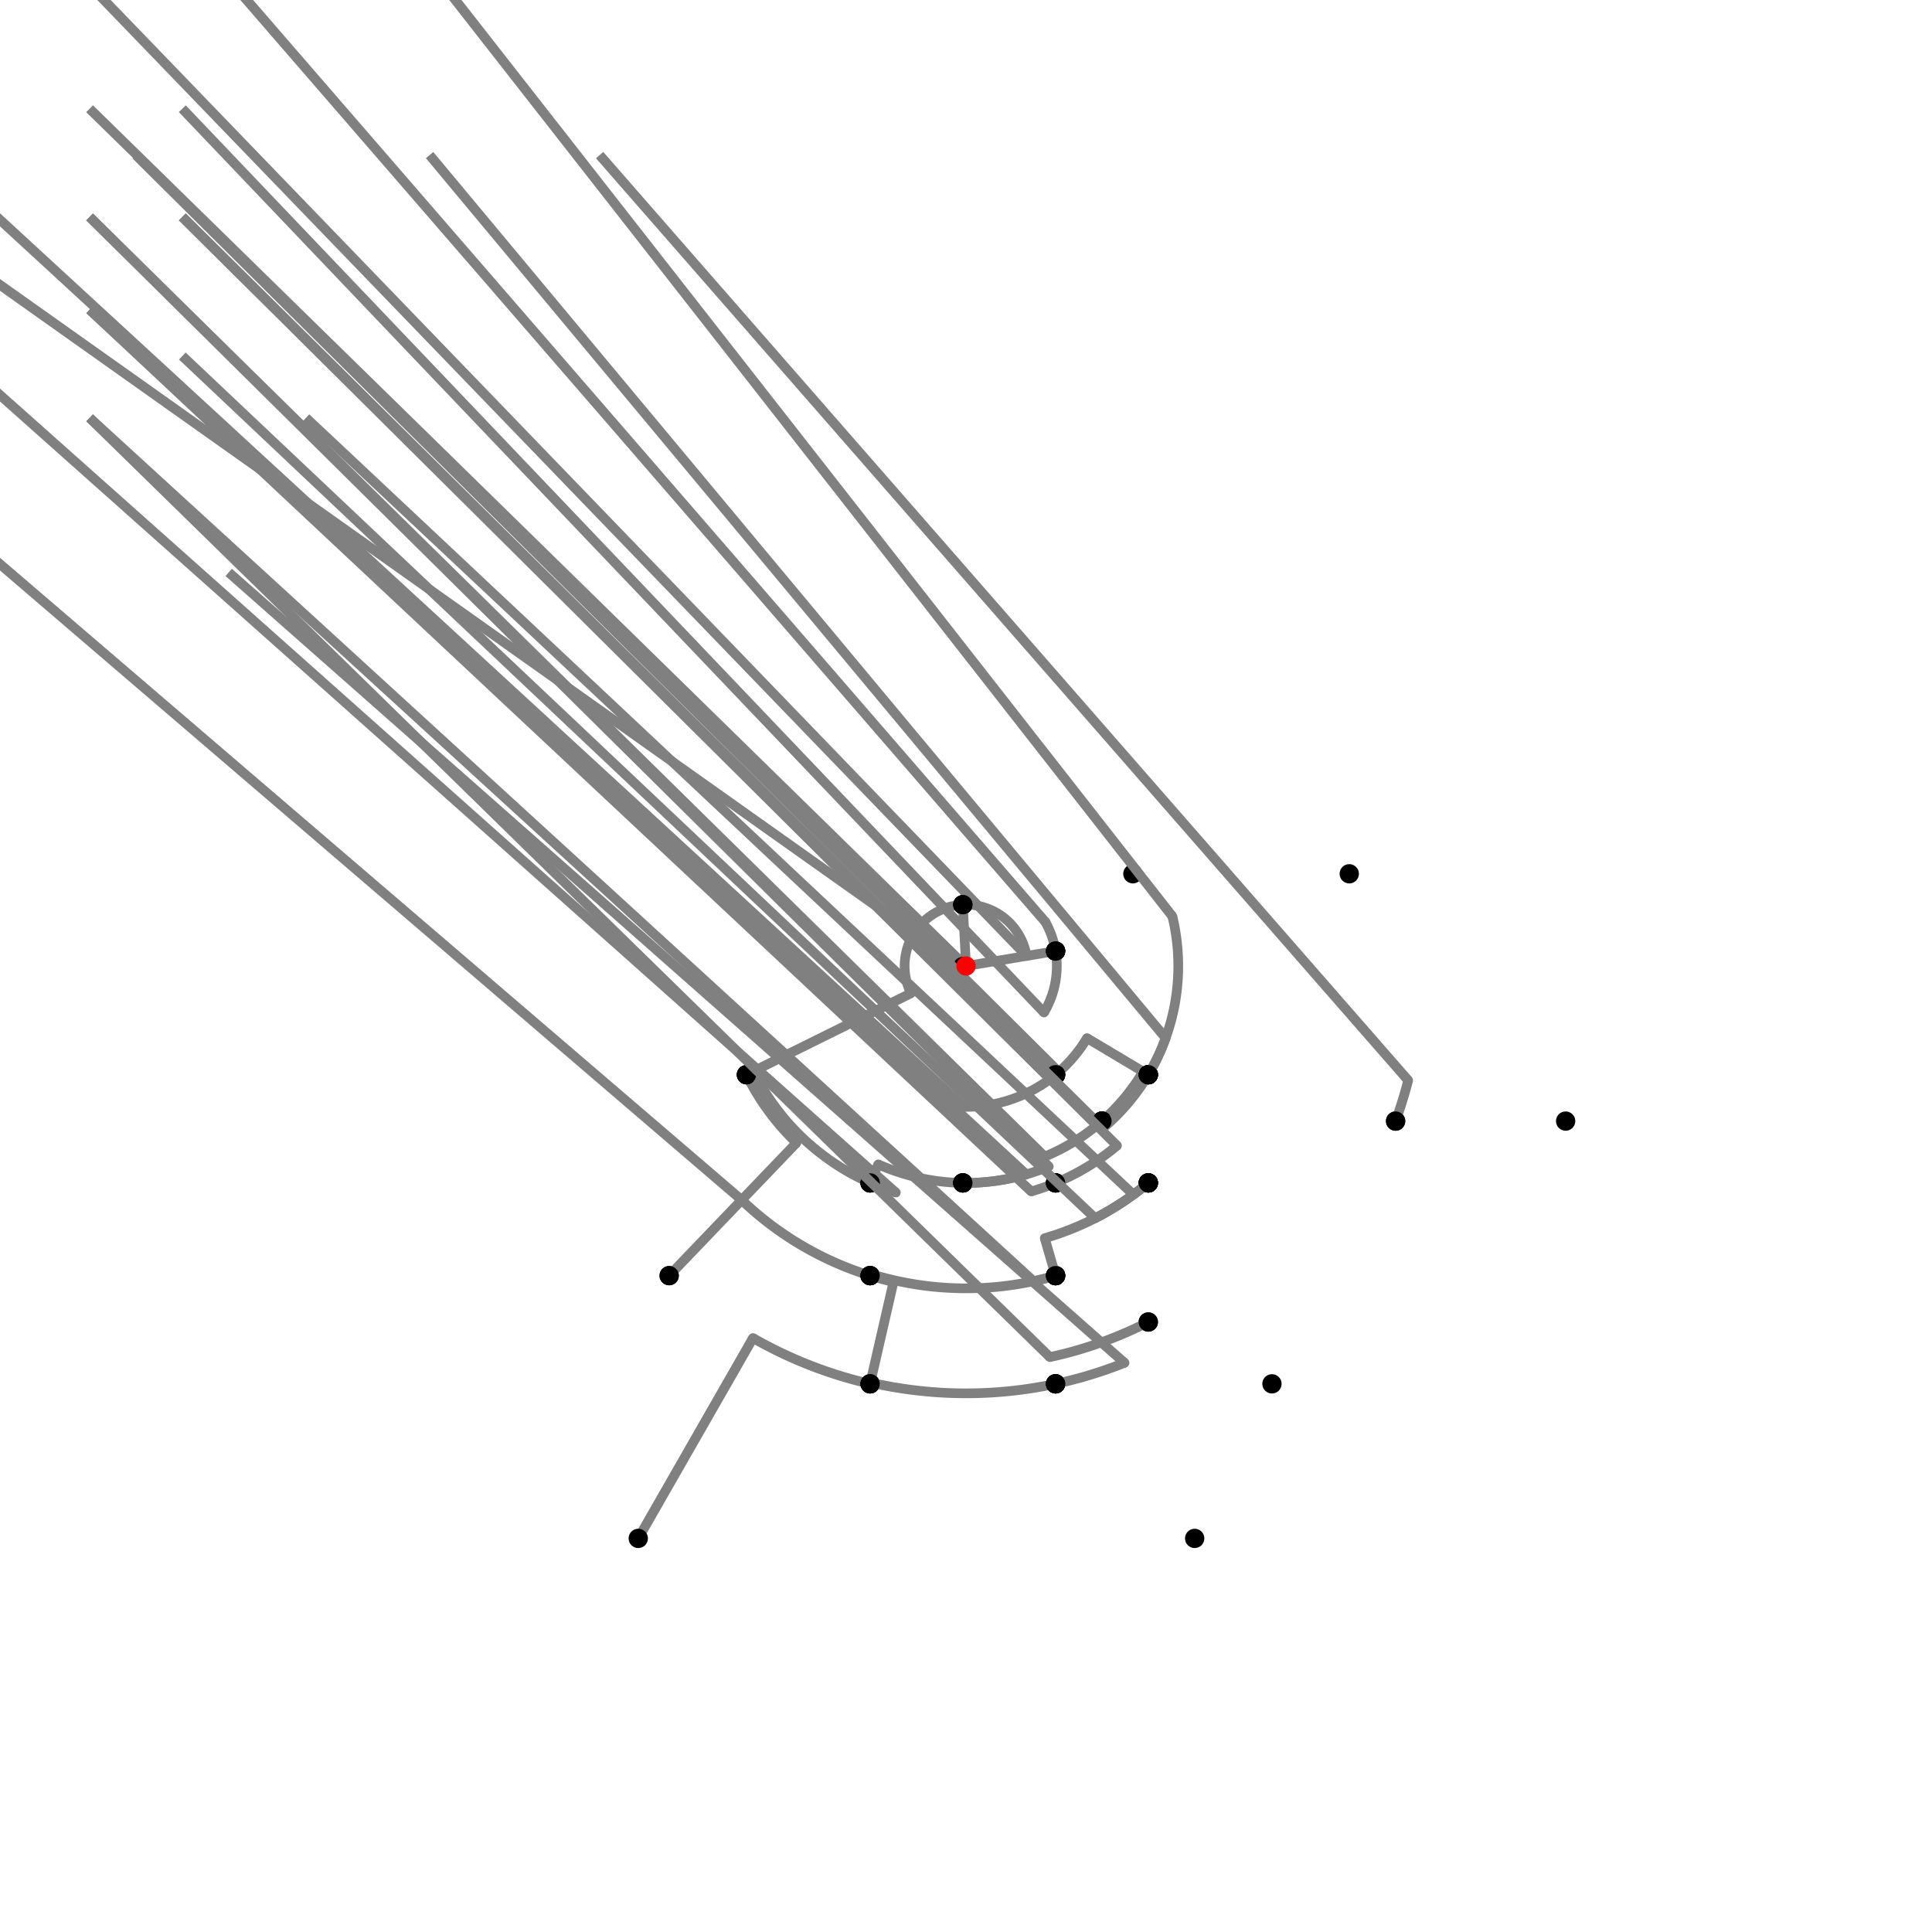 <?xml version="1.0" encoding="UTF-8"?>
<svg xmlns="http://www.w3.org/2000/svg" xmlns:xlink="http://www.w3.org/1999/xlink"
     width="1000" height="1000" viewBox="0 0 1000 1000">
<defs>
</defs>
<rect x="0" y="0" width="1000" height="1000" fill="white" />
<path d="M330.363,796.273 L389.743,692.565" stroke="grey" stroke-width="5" />
<circle cx="389.743" cy="692.565" r="2.5" fill="grey" stroke="none" />
<path d="M389.743,692.565 A221.896,221.896,0,0,0,450.363,716.273" stroke="grey" stroke-width="5" fill="none" />
<circle cx="330.363" cy="796.273" r="5" fill="black" stroke="none" />
<circle cx="450.363" cy="716.273" r="5" fill="black" stroke="none" />
<path d="M450.363,716.273 L462.468,663.531" stroke="grey" stroke-width="5" />
<circle cx="462.468" cy="663.531" r="2.5" fill="grey" stroke="none" />
<path d="M462.468,663.531 A167.783,167.783,0,0,1,450.363,660.273" stroke="grey" stroke-width="5" fill="none" />
<circle cx="450.363" cy="716.273" r="5" fill="black" stroke="none" />
<circle cx="450.363" cy="660.273" r="5" fill="black" stroke="none" />
<path d="M450.363,660.273 A167.783,167.783,0,0,1,383.894,621.122" stroke="grey" stroke-width="5" fill="none" />
<path d="M383.894,621.122 L-153.637,160.273" stroke="grey" stroke-width="5" />
<circle cx="383.894" cy="621.122" r="2.5" fill="grey" stroke="none" />
<circle cx="450.363" cy="660.273" r="5" fill="black" stroke="none" />
<circle cx="346.363" cy="660.273" r="5" fill="black" stroke="none" />
<path d="M346.363,660.273 L412.249,591.541" stroke="grey" stroke-width="5" />
<circle cx="412.249" cy="591.541" r="2.5" fill="grey" stroke="none" />
<path d="M412.249,591.541 A126.807,126.807,0,0,1,386.363,556.273" stroke="grey" stroke-width="5" fill="none" />
<circle cx="346.363" cy="660.273" r="5" fill="black" stroke="none" />
<circle cx="386.363" cy="556.273" r="5" fill="black" stroke="none" />
<path d="M386.363,556.273 L471.53,514.098" stroke="grey" stroke-width="5" />
<circle cx="471.53" cy="514.098" r="2.5" fill="grey" stroke="none" />
<path d="M471.53,514.098 A31.769,31.769,0,0,1,498.363,468.273" stroke="grey" stroke-width="5" fill="none" />
<circle cx="386.363" cy="556.273" r="5" fill="black" stroke="none" />
<circle cx="498.363" cy="468.273" r="5" fill="black" stroke="none" />
<path d="M498.363,468.273 A31.769,31.769,0,0,1,531.337,494.777" stroke="grey" stroke-width="5" fill="none" />
<path d="M531.337,494.777 L46.363,-7.727" stroke="grey" stroke-width="5" />
<circle cx="531.337" cy="494.777" r="2.5" fill="grey" stroke="none" />
<circle cx="498.363" cy="468.273" r="5" fill="black" stroke="none" />
<circle cx="546.363" cy="492.273" r="5" fill="black" stroke="none" />
<path d="M546.363,492.273 L498.363,500.273" stroke="grey" stroke-width="5" />
<circle cx="546.363" cy="492.273" r="5" fill="black" stroke="none" />
<circle cx="498.363" cy="500.273" r="5" fill="black" stroke="none" />
<path d="M498.363,468.273 L499.915,498.343" stroke="grey" stroke-width="5" />
<circle cx="499.915" cy="498.343" r="2.5" fill="grey" stroke="none" />
<path d="M499.915,498.343 A1.659,1.659,0,0,0,498.363,500.273" stroke="grey" stroke-width="5" fill="none" />
<circle cx="498.363" cy="468.273" r="5" fill="black" stroke="none" />
<circle cx="498.363" cy="500.273" r="5" fill="black" stroke="none" />
<path d="M498.363,500.273 A1.659,1.659,0,0,0,499.329,501.517" stroke="grey" stroke-width="5" fill="none" />
<path d="M499.329,501.517 L-49.637,112.273" stroke="grey" stroke-width="5" />
<circle cx="499.329" cy="501.517" r="2.5" fill="grey" stroke="none" />
<circle cx="498.363" cy="500.273" r="5" fill="black" stroke="none" />
<circle cx="450.363" cy="612.273" r="5" fill="black" stroke="none" />
<path d="M386.363,556.273 L389.994,554.475" stroke="grey" stroke-width="5" />
<circle cx="389.994" cy="554.475" r="2.5" fill="grey" stroke="none" />
<path d="M389.994,554.475 A122.756,122.756,0,0,0,450.363,612.273" stroke="grey" stroke-width="5" fill="none" />
<circle cx="386.363" cy="556.273" r="5" fill="black" stroke="none" />
<circle cx="450.363" cy="612.273" r="5" fill="black" stroke="none" />
<path d="M450.363,612.273 A122.756,122.756,0,0,0,463.684,617.261" stroke="grey" stroke-width="5" fill="none" />
<path d="M463.684,617.261 L-49.637,160.273" stroke="grey" stroke-width="5" />
<circle cx="463.684" cy="617.261" r="2.5" fill="grey" stroke="none" />
<circle cx="450.363" cy="612.273" r="5" fill="black" stroke="none" />
<circle cx="450.363" cy="660.273" r="5" fill="black" stroke="none" />
<path d="M546.363,492.273 A47.003,47.003,0,0,0,541.139,477.265" stroke="grey" stroke-width="5" fill="none" />
<path d="M541.139,477.265 L86.363,-47.727" stroke="grey" stroke-width="5" />
<circle cx="541.139" cy="477.265" r="2.5" fill="grey" stroke="none" />
<circle cx="546.363" cy="492.273" r="5" fill="black" stroke="none" />
<circle cx="586.363" cy="452.273" r="5" fill="black" stroke="none" />
<path d="M546.363,492.273 A47.003,47.003,0,0,1,540.37,524.074" stroke="grey" stroke-width="5" fill="none" />
<path d="M540.37,524.074 L94.363,56.273" stroke="grey" stroke-width="5" />
<circle cx="540.37" cy="524.074" r="2.5" fill="grey" stroke="none" />
<circle cx="546.363" cy="492.273" r="5" fill="black" stroke="none" />
<circle cx="594.363" cy="556.273" r="5" fill="black" stroke="none" />
<path d="M498.363,500.273 A1.659,1.659,0,0,0,501.055,501.28" stroke="grey" stroke-width="5" fill="none" />
<path d="M501.055,501.28 L46.363,56.273" stroke="grey" stroke-width="5" />
<circle cx="501.055" cy="501.28" r="2.5" fill="grey" stroke="none" />
<circle cx="498.363" cy="500.273" r="5" fill="black" stroke="none" />
<circle cx="546.363" cy="556.273" r="5" fill="black" stroke="none" />
<path d="M450.363,612.273 L454.597,602.696" stroke="grey" stroke-width="5" />
<circle cx="454.597" cy="602.696" r="2.5" fill="grey" stroke="none" />
<path d="M454.597,602.696 A112.285,112.285,0,0,0,498.363,612.273" stroke="grey" stroke-width="5" fill="none" />
<circle cx="450.363" cy="612.273" r="5" fill="black" stroke="none" />
<circle cx="498.363" cy="612.273" r="5" fill="black" stroke="none" />
<path d="M450.363,660.273 L450.641,659.376" stroke="grey" stroke-width="5" />
<circle cx="450.641" cy="659.376" r="2.5" fill="grey" stroke="none" />
<path d="M450.641,659.376 A166.844,166.844,0,0,0,546.363,660.273" stroke="grey" stroke-width="5" fill="none" />
<circle cx="450.363" cy="660.273" r="5" fill="black" stroke="none" />
<circle cx="546.363" cy="660.273" r="5" fill="black" stroke="none" />
<path d="M450.363,716.273 L450.522,715.582" stroke="grey" stroke-width="5" />
<circle cx="450.522" cy="715.582" r="2.5" fill="grey" stroke="none" />
<path d="M450.522,715.582 A221.187,221.187,0,0,0,546.363,716.273" stroke="grey" stroke-width="5" fill="none" />
<circle cx="450.363" cy="716.273" r="5" fill="black" stroke="none" />
<circle cx="546.363" cy="716.273" r="5" fill="black" stroke="none" />
<path d="M594.363,556.273 L562.623,537.344" stroke="grey" stroke-width="5" />
<circle cx="562.623" cy="537.344" r="2.5" fill="grey" stroke="none" />
<path d="M562.623,537.344 A72.912,72.912,0,0,1,546.363,556.273" stroke="grey" stroke-width="5" fill="none" />
<circle cx="594.363" cy="556.273" r="5" fill="black" stroke="none" />
<circle cx="546.363" cy="556.273" r="5" fill="black" stroke="none" />
<path d="M546.363,556.273 A72.912,72.912,0,0,1,498.937,572.904" stroke="grey" stroke-width="5" fill="none" />
<path d="M498.937,572.904 L-1.637,112.273" stroke="grey" stroke-width="5" />
<circle cx="498.937" cy="572.904" r="2.5" fill="grey" stroke="none" />
<circle cx="546.363" cy="556.273" r="5" fill="black" stroke="none" />
<circle cx="498.363" cy="612.273" r="5" fill="black" stroke="none" />
<path d="M498.363,612.273 A112.285,112.285,0,0,0,531.202,607.862" stroke="grey" stroke-width="5" fill="none" />
<path d="M531.202,607.862 L46.363,160.273" stroke="grey" stroke-width="5" />
<circle cx="531.202" cy="607.862" r="2.5" fill="grey" stroke="none" />
<circle cx="498.363" cy="612.273" r="5" fill="black" stroke="none" />
<circle cx="546.363" cy="660.273" r="5" fill="black" stroke="none" />
<path d="M546.363,660.273 A166.844,166.844,0,0,1,534.973,663.138" stroke="grey" stroke-width="5" fill="none" />
<path d="M534.973,663.138 L46.363,216.273" stroke="grey" stroke-width="5" />
<circle cx="534.973" cy="663.138" r="2.5" fill="grey" stroke="none" />
<circle cx="546.363" cy="660.273" r="5" fill="black" stroke="none" />
<circle cx="546.363" cy="716.273" r="5" fill="black" stroke="none" />
<path d="M546.363,716.273 A221.187,221.187,0,0,0,582.06,705.401" stroke="grey" stroke-width="5" fill="none" />
<path d="M582.06,705.401 L118.363,296.273" stroke="grey" stroke-width="5" />
<circle cx="582.06" cy="705.401" r="2.5" fill="grey" stroke="none" />
<circle cx="546.363" cy="716.273" r="5" fill="black" stroke="none" />
<circle cx="618.363" cy="796.273" r="5" fill="black" stroke="none" />
<path d="M594.363,556.273 L591.682,554.674" stroke="grey" stroke-width="5" />
<circle cx="591.682" cy="554.674" r="2.5" fill="grey" stroke="none" />
<path d="M591.682,554.674 A106.746,106.746,0,0,1,570.363,580.273" stroke="grey" stroke-width="5" fill="none" />
<circle cx="594.363" cy="556.273" r="5" fill="black" stroke="none" />
<circle cx="570.363" cy="580.273" r="5" fill="black" stroke="none" />
<path d="M570.363,580.273 A106.746,106.746,0,0,1,540.744,598.664" stroke="grey" stroke-width="5" fill="none" />
<path d="M540.744,598.664 L46.363,112.273" stroke="grey" stroke-width="5" />
<circle cx="540.744" cy="598.664" r="2.5" fill="grey" stroke="none" />
<circle cx="570.363" cy="580.273" r="5" fill="black" stroke="none" />
<circle cx="546.363" cy="612.273" r="5" fill="black" stroke="none" />
<path d="M546.363,612.273 A121.469,121.469,0,0,1,533.754,616.685" stroke="grey" stroke-width="5" fill="none" />
<path d="M533.754,616.685 L46.363,160.273" stroke="grey" stroke-width="5" />
<circle cx="533.754" cy="616.685" r="2.5" fill="grey" stroke="none" />
<circle cx="546.363" cy="612.273" r="5" fill="black" stroke="none" />
<circle cx="546.363" cy="660.273" r="5" fill="black" stroke="none" />
<path d="M546.363,556.273 A72.912,72.912,0,0,0,548.061,554.83" stroke="grey" stroke-width="5" fill="none" />
<path d="M548.061,554.83 L70.363,80.273" stroke="grey" stroke-width="5" />
<circle cx="548.061" cy="554.83" r="2.5" fill="grey" stroke="none" />
<circle cx="546.363" cy="556.273" r="5" fill="black" stroke="none" />
<circle cx="570.363" cy="580.273" r="5" fill="black" stroke="none" />
<path d="M498.363,612.273 A112.285,112.285,0,0,0,542.858,603.784" stroke="grey" stroke-width="5" fill="none" />
<path d="M542.858,603.784 L46.363,112.273" stroke="grey" stroke-width="5" />
<circle cx="542.858" cy="603.784" r="2.5" fill="grey" stroke="none" />
<circle cx="498.363" cy="612.273" r="5" fill="black" stroke="none" />
<circle cx="546.363" cy="612.273" r="5" fill="black" stroke="none" />
<path d="M594.363,556.273 A109.868,109.868,0,0,1,570.69,584.107" stroke="grey" stroke-width="5" fill="none" />
<path d="M570.69,584.107 L94.363,112.273" stroke="grey" stroke-width="5" />
<circle cx="570.69" cy="584.107" r="2.5" fill="grey" stroke="none" />
<circle cx="594.363" cy="556.273" r="5" fill="black" stroke="none" />
<circle cx="594.363" cy="612.273" r="5" fill="black" stroke="none" />
<path d="M570.363,580.273 A106.746,106.746,0,0,1,568.681,581.717" stroke="grey" stroke-width="5" fill="none" />
<path d="M568.681,581.717 L94.363,112.273" stroke="grey" stroke-width="5" />
<circle cx="568.681" cy="581.717" r="2.5" fill="grey" stroke="none" />
<circle cx="570.363" cy="580.273" r="5" fill="black" stroke="none" />
<circle cx="594.363" cy="612.273" r="5" fill="black" stroke="none" />
<path d="M546.363,612.273 A121.469,121.469,0,0,0,578.154,592.987" stroke="grey" stroke-width="5" fill="none" />
<path d="M578.154,592.987 L94.363,112.273" stroke="grey" stroke-width="5" />
<circle cx="578.154" cy="592.987" r="2.5" fill="grey" stroke="none" />
<circle cx="546.363" cy="612.273" r="5" fill="black" stroke="none" />
<circle cx="594.363" cy="612.273" r="5" fill="black" stroke="none" />
<path d="M546.363,660.273 L540.755,640.885" stroke="grey" stroke-width="5" />
<circle cx="540.755" cy="640.885" r="2.5" fill="grey" stroke="none" />
<path d="M540.755,640.885 A146.662,146.662,0,0,0,594.363,612.273" stroke="grey" stroke-width="5" fill="none" />
<circle cx="546.363" cy="660.273" r="5" fill="black" stroke="none" />
<circle cx="594.363" cy="612.273" r="5" fill="black" stroke="none" />
<path d="M594.363,612.273 A146.662,146.662,0,0,1,566.848,630.541" stroke="grey" stroke-width="5" fill="none" />
<path d="M566.848,630.541 L94.363,184.273" stroke="grey" stroke-width="5" />
<circle cx="566.848" cy="630.541" r="2.5" fill="grey" stroke="none" />
<circle cx="594.363" cy="612.273" r="5" fill="black" stroke="none" />
<circle cx="594.363" cy="684.273" r="5" fill="black" stroke="none" />
<path d="M594.363,684.273 A207.029,207.029,0,0,1,543.396,702.43" stroke="grey" stroke-width="5" fill="none" />
<path d="M543.396,702.43 L46.363,216.273" stroke="grey" stroke-width="5" />
<circle cx="543.396" cy="702.43" r="2.5" fill="grey" stroke="none" />
<circle cx="594.363" cy="684.273" r="5" fill="black" stroke="none" />
<circle cx="546.363" cy="716.273" r="5" fill="black" stroke="none" />
<path d="M594.363,556.273 A109.868,109.868,0,0,0,606.82,474.299" stroke="grey" stroke-width="5" fill="none" />
<path d="M606.82,474.299 L198.363,-47.727" stroke="grey" stroke-width="5" />
<circle cx="606.82" cy="474.299" r="2.5" fill="grey" stroke="none" />
<circle cx="594.363" cy="556.273" r="5" fill="black" stroke="none" />
<circle cx="698.363" cy="452.273" r="5" fill="black" stroke="none" />
<path d="M594.363,556.273 A109.868,109.868,0,0,0,603.341,537.306" stroke="grey" stroke-width="5" fill="none" />
<path d="M603.341,537.306 L222.363,80.273" stroke="grey" stroke-width="5" />
<circle cx="603.341" cy="537.306" r="2.5" fill="grey" stroke="none" />
<circle cx="594.363" cy="556.273" r="5" fill="black" stroke="none" />
<circle cx="722.363" cy="580.273" r="5" fill="black" stroke="none" />
<path d="M722.363,580.273 A236.409,236.409,0,0,0,728.878,559.197" stroke="grey" stroke-width="5" fill="none" />
<path d="M728.878,559.197 L310.363,80.273" stroke="grey" stroke-width="5" />
<circle cx="728.878" cy="559.197" r="2.5" fill="grey" stroke="none" />
<circle cx="722.363" cy="580.273" r="5" fill="black" stroke="none" />
<circle cx="810.363" cy="580.273" r="5" fill="black" stroke="none" />
<path d="M594.363,612.273 A146.662,146.662,0,0,1,586.646,618.33" stroke="grey" stroke-width="5" fill="none" />
<path d="M586.646,618.33 L158.363,216.273" stroke="grey" stroke-width="5" />
<circle cx="586.646" cy="618.33" r="2.5" fill="grey" stroke="none" />
<circle cx="594.363" cy="612.273" r="5" fill="black" stroke="none" />
<circle cx="658.363" cy="716.273" r="5" fill="black" stroke="none" />
<circle cx="500" cy="500" r="5" fill="red" stroke="none" />
</svg>